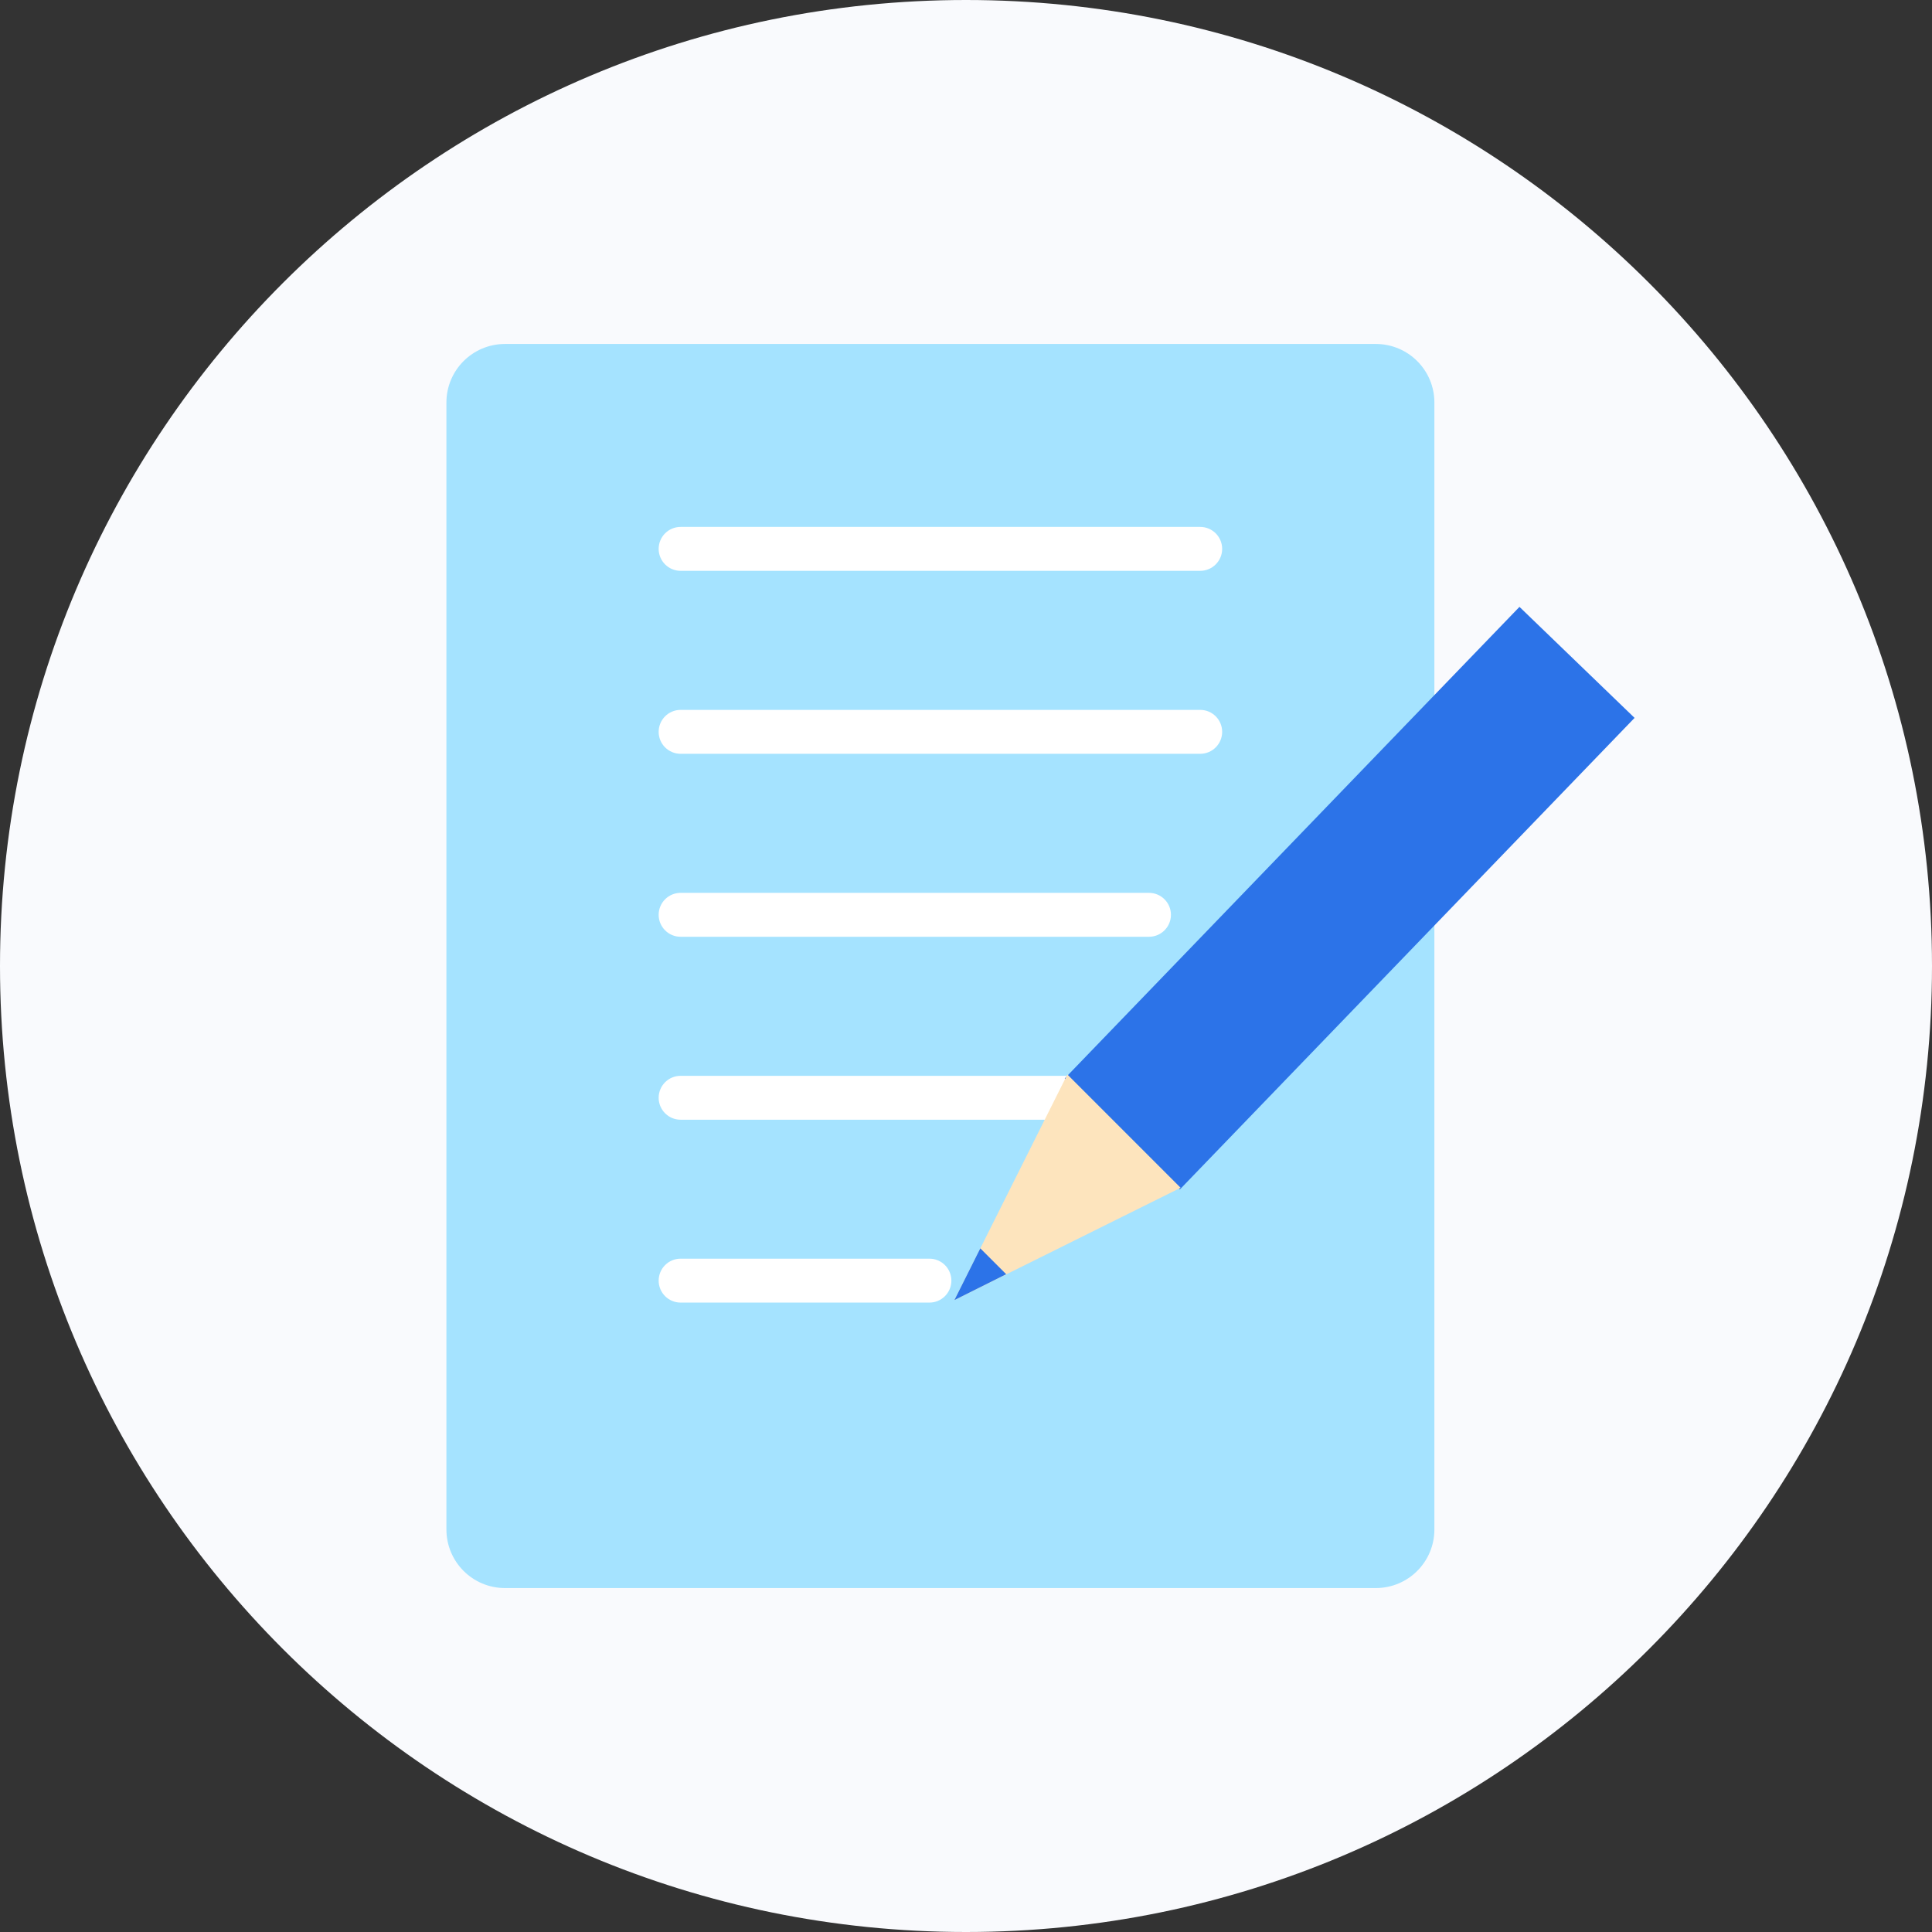 <svg width="78" height="78" viewBox="0 0 78 78" fill="none" xmlns="http://www.w3.org/2000/svg">
<rect x="0" y="0" width="78" height="78" fill="#333333" stroke="none"/>
<path d="M78 39C78 60.539 60.539 78 39 78C17.461 78 0 60.539 0 39C0 17.461 17.461 0 39 0C60.539 0 78 17.461 78 39Z" fill="#F9FAFD"/>
<path d="M18.023 16.25C18.023 14.945 19.082 13.887 20.387 13.887H55.546C56.852 13.887 57.91 14.945 57.91 16.25V61.75C57.91 63.056 56.852 64.114 55.546 64.114H20.387C19.082 64.114 18.023 63.056 18.023 61.75V16.25Z" fill="#A5E3FF"/>
<path fill-rule="evenodd" clip-rule="evenodd" d="M26.592 22.16C26.592 21.67 26.989 21.273 27.478 21.273H48.455C48.945 21.273 49.342 21.67 49.342 22.16C49.342 22.649 48.945 23.046 48.455 23.046H27.478C26.989 23.046 26.592 22.649 26.592 22.16Z" fill="white"/>
<path fill-rule="evenodd" clip-rule="evenodd" d="M26.592 29.547C26.592 29.057 26.989 28.66 27.478 28.66H48.455C48.945 28.66 49.342 29.057 49.342 29.547C49.342 30.036 48.945 30.433 48.455 30.433H27.478C26.989 30.433 26.592 30.036 26.592 29.547Z" fill="white"/>
<path fill-rule="evenodd" clip-rule="evenodd" d="M26.592 36.933C26.592 36.444 26.989 36.047 27.478 36.047H46.387C46.877 36.047 47.274 36.444 47.274 36.933C47.274 37.423 46.877 37.82 46.387 37.82H27.478C26.989 37.82 26.592 37.423 26.592 36.933Z" fill="white"/>
<path fill-rule="evenodd" clip-rule="evenodd" d="M26.592 44.32C26.592 43.83 26.989 43.434 27.478 43.434H46.387C46.877 43.434 47.274 43.83 47.274 44.32C47.274 44.809 46.877 45.206 46.387 45.206H27.478C26.989 45.206 26.592 44.809 26.592 44.32Z" fill="white"/>
<path fill-rule="evenodd" clip-rule="evenodd" d="M26.592 51.703C26.592 51.213 26.989 50.816 27.478 50.816H37.524C38.013 50.816 38.41 51.213 38.41 51.703C38.41 52.192 38.013 52.589 37.524 52.589H27.478C26.989 52.589 26.592 52.192 26.592 51.703Z" fill="white"/>
<path d="M42.986 43.539L61.345 24.501L65.992 28.983L47.634 48.021L42.986 43.539Z" fill="#2C73E8"/>
<path d="M43.092 43.38L38.532 52.489L47.665 47.954L43.092 43.38Z" fill="#FDE4BD"/>
<path d="M39.578 50.399L38.533 52.487L40.622 51.443L39.578 50.399Z" fill="#2C73E8"/>
</svg>
